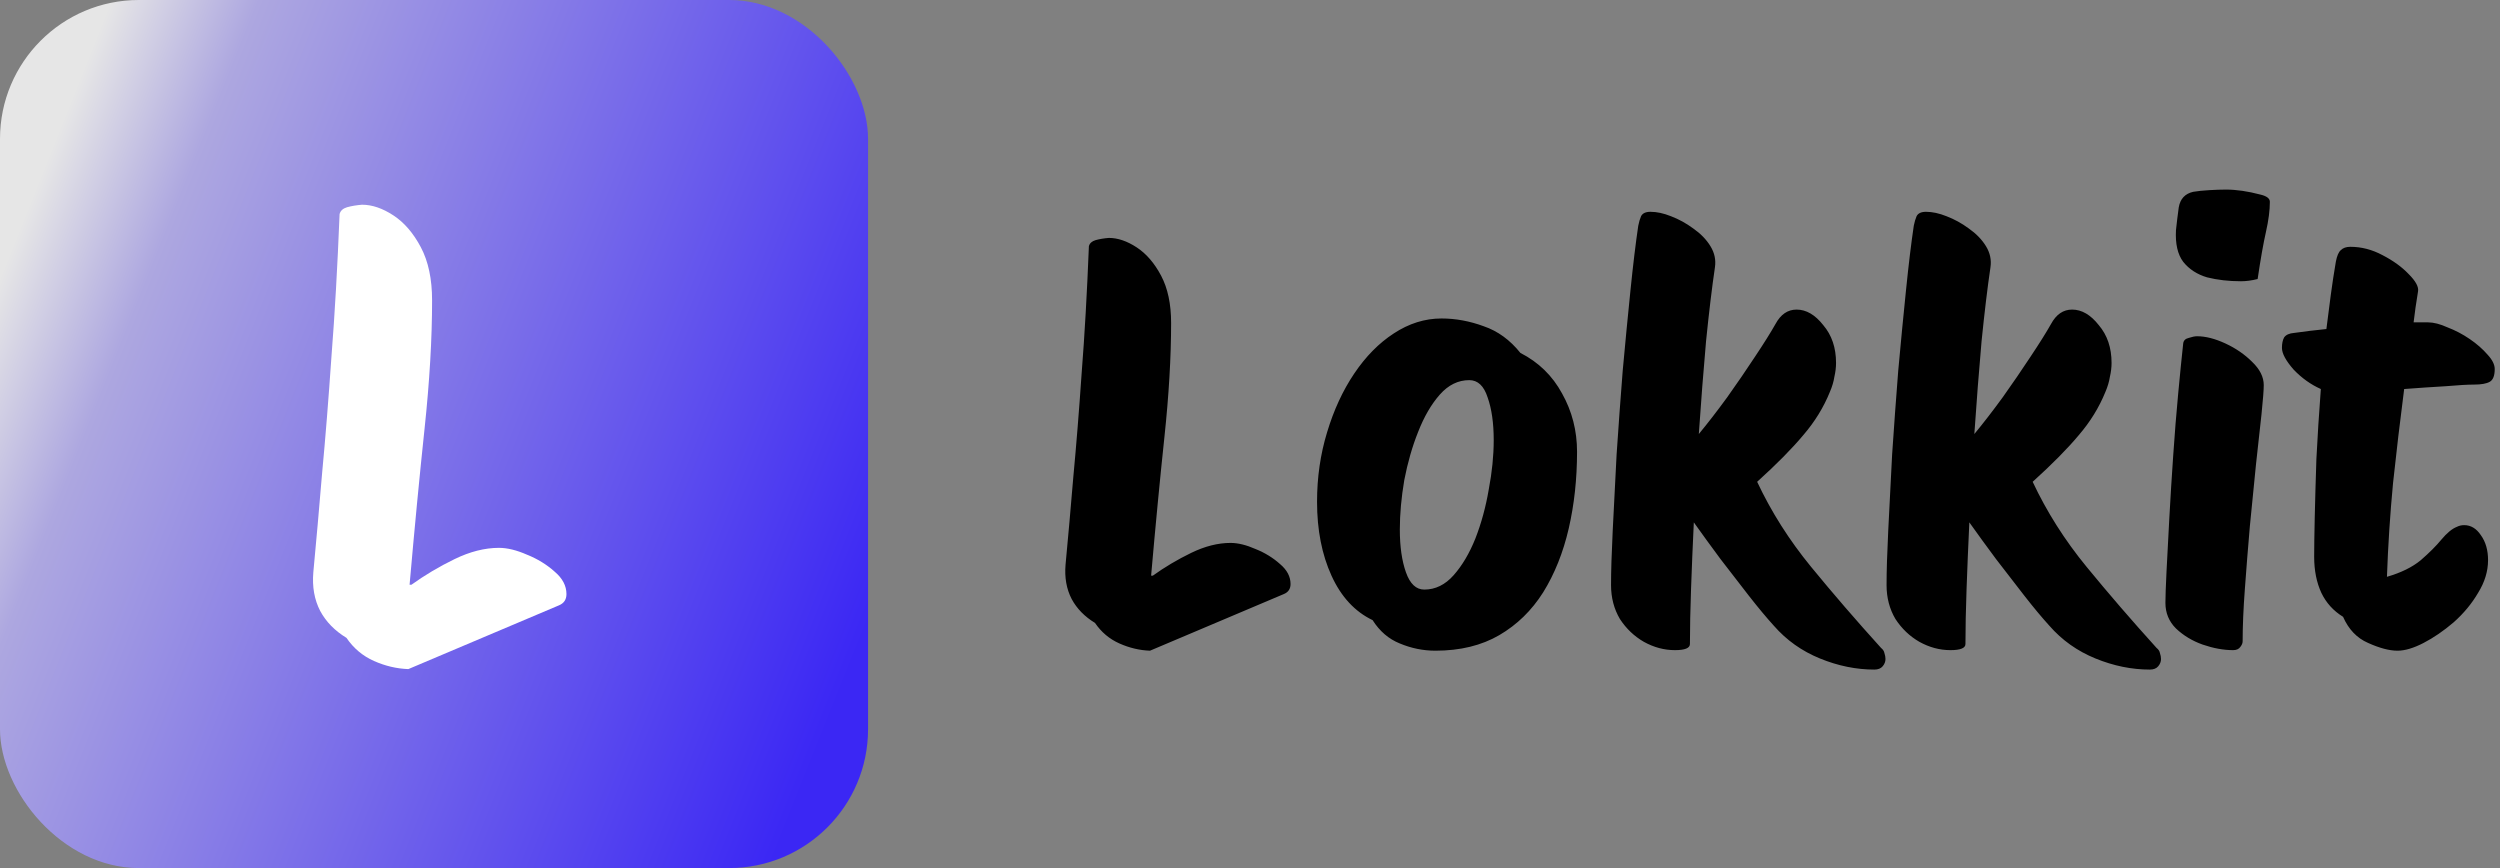 <svg width="144" height="50" viewBox="0 0 144 50" fill="none" xmlns="http://www.w3.org/2000/svg">
<rect x="0" y="0" width="144" height="50" fill="#808080" stroke="none"/>
<rect width="50" height="50" rx="8" fill="url(#paint0_linear_60_1630)"/>
<path d="M23.52 38.54C22.848 38.516 22.188 38.36 21.54 38.072C20.892 37.784 20.364 37.34 19.956 36.74C19.284 36.332 18.78 35.816 18.444 35.192C18.108 34.544 17.976 33.8 18.048 32.96C18.216 31.184 18.384 29.288 18.552 27.272C18.744 25.232 18.924 22.988 19.092 20.54C19.284 18.092 19.44 15.356 19.56 12.332C19.608 12.14 19.752 12.008 19.992 11.936C20.256 11.864 20.544 11.816 20.856 11.792C21.432 11.792 22.032 11.996 22.656 12.404C23.28 12.812 23.808 13.424 24.24 14.24C24.672 15.056 24.888 16.076 24.888 17.3C24.888 19.508 24.744 21.968 24.456 24.68C24.168 27.392 23.88 30.392 23.592 33.68H23.7C24.468 33.128 25.296 32.636 26.184 32.204C27.072 31.772 27.924 31.556 28.74 31.556C29.22 31.556 29.76 31.688 30.36 31.952C30.96 32.192 31.488 32.516 31.944 32.924C32.4 33.308 32.628 33.74 32.628 34.22C32.628 34.532 32.484 34.748 32.196 34.868L23.52 38.54Z" fill="white"/>
<path d="M66.24 37.48C65.643 37.459 65.056 37.32 64.48 37.064C63.904 36.808 63.435 36.413 63.072 35.88C62.475 35.517 62.027 35.059 61.728 34.504C61.429 33.928 61.312 33.267 61.376 32.52C61.525 30.941 61.675 29.256 61.824 27.464C61.995 25.651 62.155 23.656 62.304 21.48C62.475 19.304 62.613 16.872 62.72 14.184C62.763 14.013 62.891 13.896 63.104 13.832C63.339 13.768 63.595 13.725 63.872 13.704C64.384 13.704 64.917 13.885 65.472 14.248C66.027 14.611 66.496 15.155 66.88 15.88C67.264 16.605 67.456 17.512 67.456 18.6C67.456 20.563 67.328 22.749 67.072 25.16C66.816 27.571 66.56 30.237 66.304 33.16H66.4C67.083 32.669 67.819 32.232 68.608 31.848C69.397 31.464 70.155 31.272 70.88 31.272C71.307 31.272 71.787 31.389 72.32 31.624C72.853 31.837 73.323 32.125 73.728 32.488C74.133 32.829 74.336 33.213 74.336 33.64C74.336 33.917 74.208 34.109 73.952 34.216L66.24 37.48ZM82.678 37.48C81.975 37.48 81.292 37.341 80.63 37.064C79.99 36.808 79.468 36.36 79.062 35.72C78.038 35.229 77.249 34.376 76.695 33.16C76.14 31.944 75.862 30.525 75.862 28.904C75.862 27.496 76.055 26.163 76.439 24.904C76.823 23.624 77.345 22.493 78.007 21.512C78.668 20.531 79.425 19.763 80.278 19.208C81.153 18.632 82.07 18.344 83.031 18.344C83.841 18.344 84.652 18.493 85.463 18.792C86.273 19.069 86.977 19.581 87.575 20.328C88.62 20.861 89.42 21.64 89.975 22.664C90.55 23.688 90.838 24.808 90.838 26.024C90.838 27.581 90.678 29.053 90.359 30.44C90.038 31.827 89.548 33.053 88.886 34.12C88.225 35.165 87.382 35.987 86.359 36.584C85.335 37.181 84.108 37.48 82.678 37.48ZM82.038 33.96C82.678 33.96 83.244 33.683 83.734 33.128C84.225 32.573 84.641 31.869 84.983 31.016C85.324 30.141 85.58 29.203 85.751 28.2C85.942 27.197 86.038 26.248 86.038 25.352C86.038 24.371 85.921 23.549 85.686 22.888C85.473 22.227 85.121 21.896 84.63 21.896C83.99 21.896 83.425 22.173 82.934 22.728C82.444 23.283 82.028 23.997 81.686 24.872C81.345 25.725 81.079 26.653 80.886 27.656C80.716 28.659 80.63 29.608 80.63 30.504C80.63 31.485 80.748 32.307 80.983 32.968C81.217 33.629 81.569 33.96 82.038 33.96ZM96.476 37.448C95.858 37.448 95.26 37.288 94.684 36.968C94.13 36.648 93.671 36.211 93.308 35.656C92.967 35.08 92.796 34.429 92.796 33.704C92.796 32.915 92.828 31.869 92.892 30.568C92.956 29.245 93.031 27.784 93.116 26.184C93.223 24.584 93.34 22.973 93.468 21.352C93.618 19.709 93.767 18.163 93.916 16.712C94.066 15.24 94.215 14.003 94.364 13C94.407 12.787 94.46 12.605 94.524 12.456C94.61 12.285 94.791 12.2 95.068 12.2C95.431 12.2 95.826 12.285 96.252 12.456C96.7 12.627 97.127 12.861 97.532 13.16C97.959 13.459 98.29 13.8 98.524 14.184C98.759 14.568 98.844 14.973 98.78 15.4C98.61 16.552 98.439 17.971 98.268 19.656C98.119 21.341 97.98 23.123 97.852 25C98.364 24.381 98.908 23.677 99.484 22.888C100.06 22.077 100.594 21.299 101.084 20.552C101.596 19.784 101.991 19.155 102.268 18.664C102.567 18.109 102.972 17.832 103.484 17.832C104.039 17.832 104.551 18.131 105.02 18.728C105.511 19.304 105.756 20.029 105.756 20.904C105.756 21.16 105.724 21.427 105.66 21.704C105.618 21.981 105.532 22.269 105.404 22.568C105.042 23.464 104.53 24.296 103.868 25.064C103.228 25.832 102.343 26.728 101.212 27.752C102.023 29.48 103.058 31.112 104.316 32.648C105.575 34.184 106.919 35.741 108.348 37.32C108.455 37.405 108.519 37.501 108.54 37.608C108.583 37.736 108.604 37.853 108.604 37.96C108.604 38.109 108.551 38.248 108.444 38.376C108.338 38.504 108.178 38.568 107.964 38.568C106.919 38.568 105.874 38.355 104.828 37.928C103.783 37.501 102.898 36.872 102.172 36.04C101.746 35.571 101.266 34.995 100.732 34.312C100.199 33.629 99.655 32.925 99.1 32.2C98.546 31.453 98.034 30.749 97.564 30.088C97.5 31.432 97.447 32.712 97.404 33.928C97.362 35.123 97.34 36.179 97.34 37.096C97.34 37.331 97.052 37.448 96.476 37.448ZM112.346 37.448C111.727 37.448 111.13 37.288 110.554 36.968C109.999 36.648 109.541 36.211 109.178 35.656C108.837 35.08 108.666 34.429 108.666 33.704C108.666 32.915 108.698 31.869 108.762 30.568C108.826 29.245 108.901 27.784 108.986 26.184C109.093 24.584 109.21 22.973 109.338 21.352C109.487 19.709 109.637 18.163 109.786 16.712C109.935 15.24 110.085 14.003 110.234 13C110.277 12.787 110.33 12.605 110.394 12.456C110.479 12.285 110.661 12.2 110.938 12.2C111.301 12.2 111.695 12.285 112.122 12.456C112.57 12.627 112.997 12.861 113.402 13.16C113.829 13.459 114.159 13.8 114.394 14.184C114.629 14.568 114.714 14.973 114.65 15.4C114.479 16.552 114.309 17.971 114.138 19.656C113.989 21.341 113.85 23.123 113.722 25C114.234 24.381 114.778 23.677 115.354 22.888C115.93 22.077 116.463 21.299 116.954 20.552C117.466 19.784 117.861 19.155 118.138 18.664C118.437 18.109 118.842 17.832 119.354 17.832C119.909 17.832 120.421 18.131 120.89 18.728C121.381 19.304 121.626 20.029 121.626 20.904C121.626 21.16 121.594 21.427 121.53 21.704C121.487 21.981 121.402 22.269 121.274 22.568C120.911 23.464 120.399 24.296 119.738 25.064C119.098 25.832 118.213 26.728 117.082 27.752C117.893 29.48 118.927 31.112 120.186 32.648C121.445 34.184 122.789 35.741 124.218 37.32C124.325 37.405 124.389 37.501 124.41 37.608C124.453 37.736 124.474 37.853 124.474 37.96C124.474 38.109 124.421 38.248 124.314 38.376C124.207 38.504 124.047 38.568 123.834 38.568C122.789 38.568 121.743 38.355 120.698 37.928C119.653 37.501 118.767 36.872 118.042 36.04C117.615 35.571 117.135 34.995 116.602 34.312C116.069 33.629 115.525 32.925 114.97 32.2C114.415 31.453 113.903 30.749 113.434 30.088C113.37 31.432 113.317 32.712 113.274 33.928C113.231 35.123 113.21 36.179 113.21 37.096C113.21 37.331 112.922 37.448 112.346 37.448ZM128.632 37.448C128.077 37.448 127.49 37.341 126.872 37.128C126.274 36.915 125.762 36.605 125.336 36.2C124.93 35.795 124.728 35.304 124.728 34.728C124.728 34.387 124.749 33.779 124.792 32.904C124.834 32.029 124.888 31.016 124.952 29.864C125.016 28.691 125.09 27.485 125.176 26.248C125.261 24.989 125.357 23.795 125.464 22.664C125.57 21.533 125.666 20.573 125.752 19.784C125.773 19.613 125.88 19.507 126.072 19.464C126.264 19.4 126.424 19.368 126.552 19.368C127.042 19.368 127.586 19.507 128.184 19.784C128.781 20.061 129.293 20.413 129.72 20.84C130.168 21.267 130.392 21.715 130.392 22.184C130.392 22.461 130.349 23.016 130.264 23.848C130.178 24.659 130.072 25.629 129.944 26.76C129.837 27.891 129.72 29.075 129.592 30.312C129.485 31.549 129.389 32.755 129.304 33.928C129.218 35.08 129.176 36.083 129.176 36.936C129.176 37.043 129.133 37.149 129.048 37.256C128.962 37.384 128.824 37.448 128.632 37.448ZM129.08 16.2C128.376 16.2 127.725 16.125 127.128 15.976C126.552 15.805 126.093 15.507 125.752 15.08C125.432 14.653 125.293 14.045 125.336 13.256C125.378 12.851 125.432 12.413 125.496 11.944C125.581 11.453 125.858 11.155 126.328 11.048C126.584 11.005 126.893 10.973 127.256 10.952C127.618 10.931 127.938 10.92 128.216 10.92C128.813 10.92 129.474 11.016 130.2 11.208C130.562 11.293 130.744 11.432 130.744 11.624C130.744 12.115 130.669 12.691 130.52 13.352C130.37 14.013 130.21 14.92 130.04 16.072C129.698 16.157 129.378 16.2 129.08 16.2ZM138.096 37.48C137.627 37.48 137.062 37.331 136.4 37.032C135.76 36.755 135.28 36.253 134.96 35.528C134.406 35.187 133.99 34.728 133.712 34.152C133.435 33.555 133.296 32.861 133.296 32.072C133.296 31.56 133.307 30.813 133.328 29.832C133.35 28.851 133.382 27.72 133.424 26.44C133.488 25.16 133.574 23.816 133.68 22.408C133.104 22.152 132.582 21.779 132.112 21.288C131.664 20.776 131.44 20.36 131.44 20.04C131.44 19.784 131.483 19.581 131.568 19.432C131.675 19.283 131.867 19.197 132.144 19.176C132.742 19.091 133.36 19.016 134 18.952C134.086 18.269 134.171 17.608 134.256 16.968C134.342 16.328 134.438 15.699 134.544 15.08C134.608 14.739 134.704 14.515 134.832 14.408C134.96 14.28 135.142 14.216 135.376 14.216C136.016 14.216 136.635 14.376 137.232 14.696C137.851 15.016 138.352 15.379 138.736 15.784C139.142 16.189 139.323 16.52 139.28 16.776C139.174 17.416 139.088 18.013 139.024 18.568C139.323 18.568 139.6 18.568 139.856 18.568C140.176 18.568 140.55 18.664 140.976 18.856C141.424 19.027 141.851 19.251 142.256 19.528C142.662 19.805 143.003 20.104 143.28 20.424C143.558 20.723 143.696 21 143.696 21.256C143.696 21.64 143.6 21.885 143.408 21.992C143.216 22.099 142.918 22.152 142.512 22.152C142.15 22.152 141.595 22.184 140.848 22.248C140.102 22.291 139.312 22.344 138.48 22.408C138.246 24.221 138.032 26.024 137.84 27.816C137.67 29.608 137.552 31.411 137.488 33.224C138.299 32.989 138.95 32.669 139.44 32.264C139.931 31.837 140.326 31.443 140.624 31.08C140.944 30.696 141.243 30.451 141.52 30.344C141.648 30.28 141.787 30.248 141.936 30.248C142.32 30.248 142.64 30.44 142.896 30.824C143.174 31.208 143.312 31.688 143.312 32.264C143.312 32.904 143.12 33.533 142.736 34.152C142.374 34.771 141.904 35.336 141.328 35.848C140.752 36.339 140.176 36.733 139.6 37.032C139.024 37.331 138.523 37.48 138.096 37.48Z" fill="black"/>
<defs>
<linearGradient id="paint0_linear_60_1630" x1="-1.07288e-07" y1="16" x2="50" y2="36" gradientUnits="userSpaceOnUse">
<stop stop-color="#E6E6E6"/>
<stop offset="0.147" stop-color="#ADA7E0"/>
<stop offset="1" stop-color="#3B27F4"/>
</linearGradient>
</defs>
</svg>
